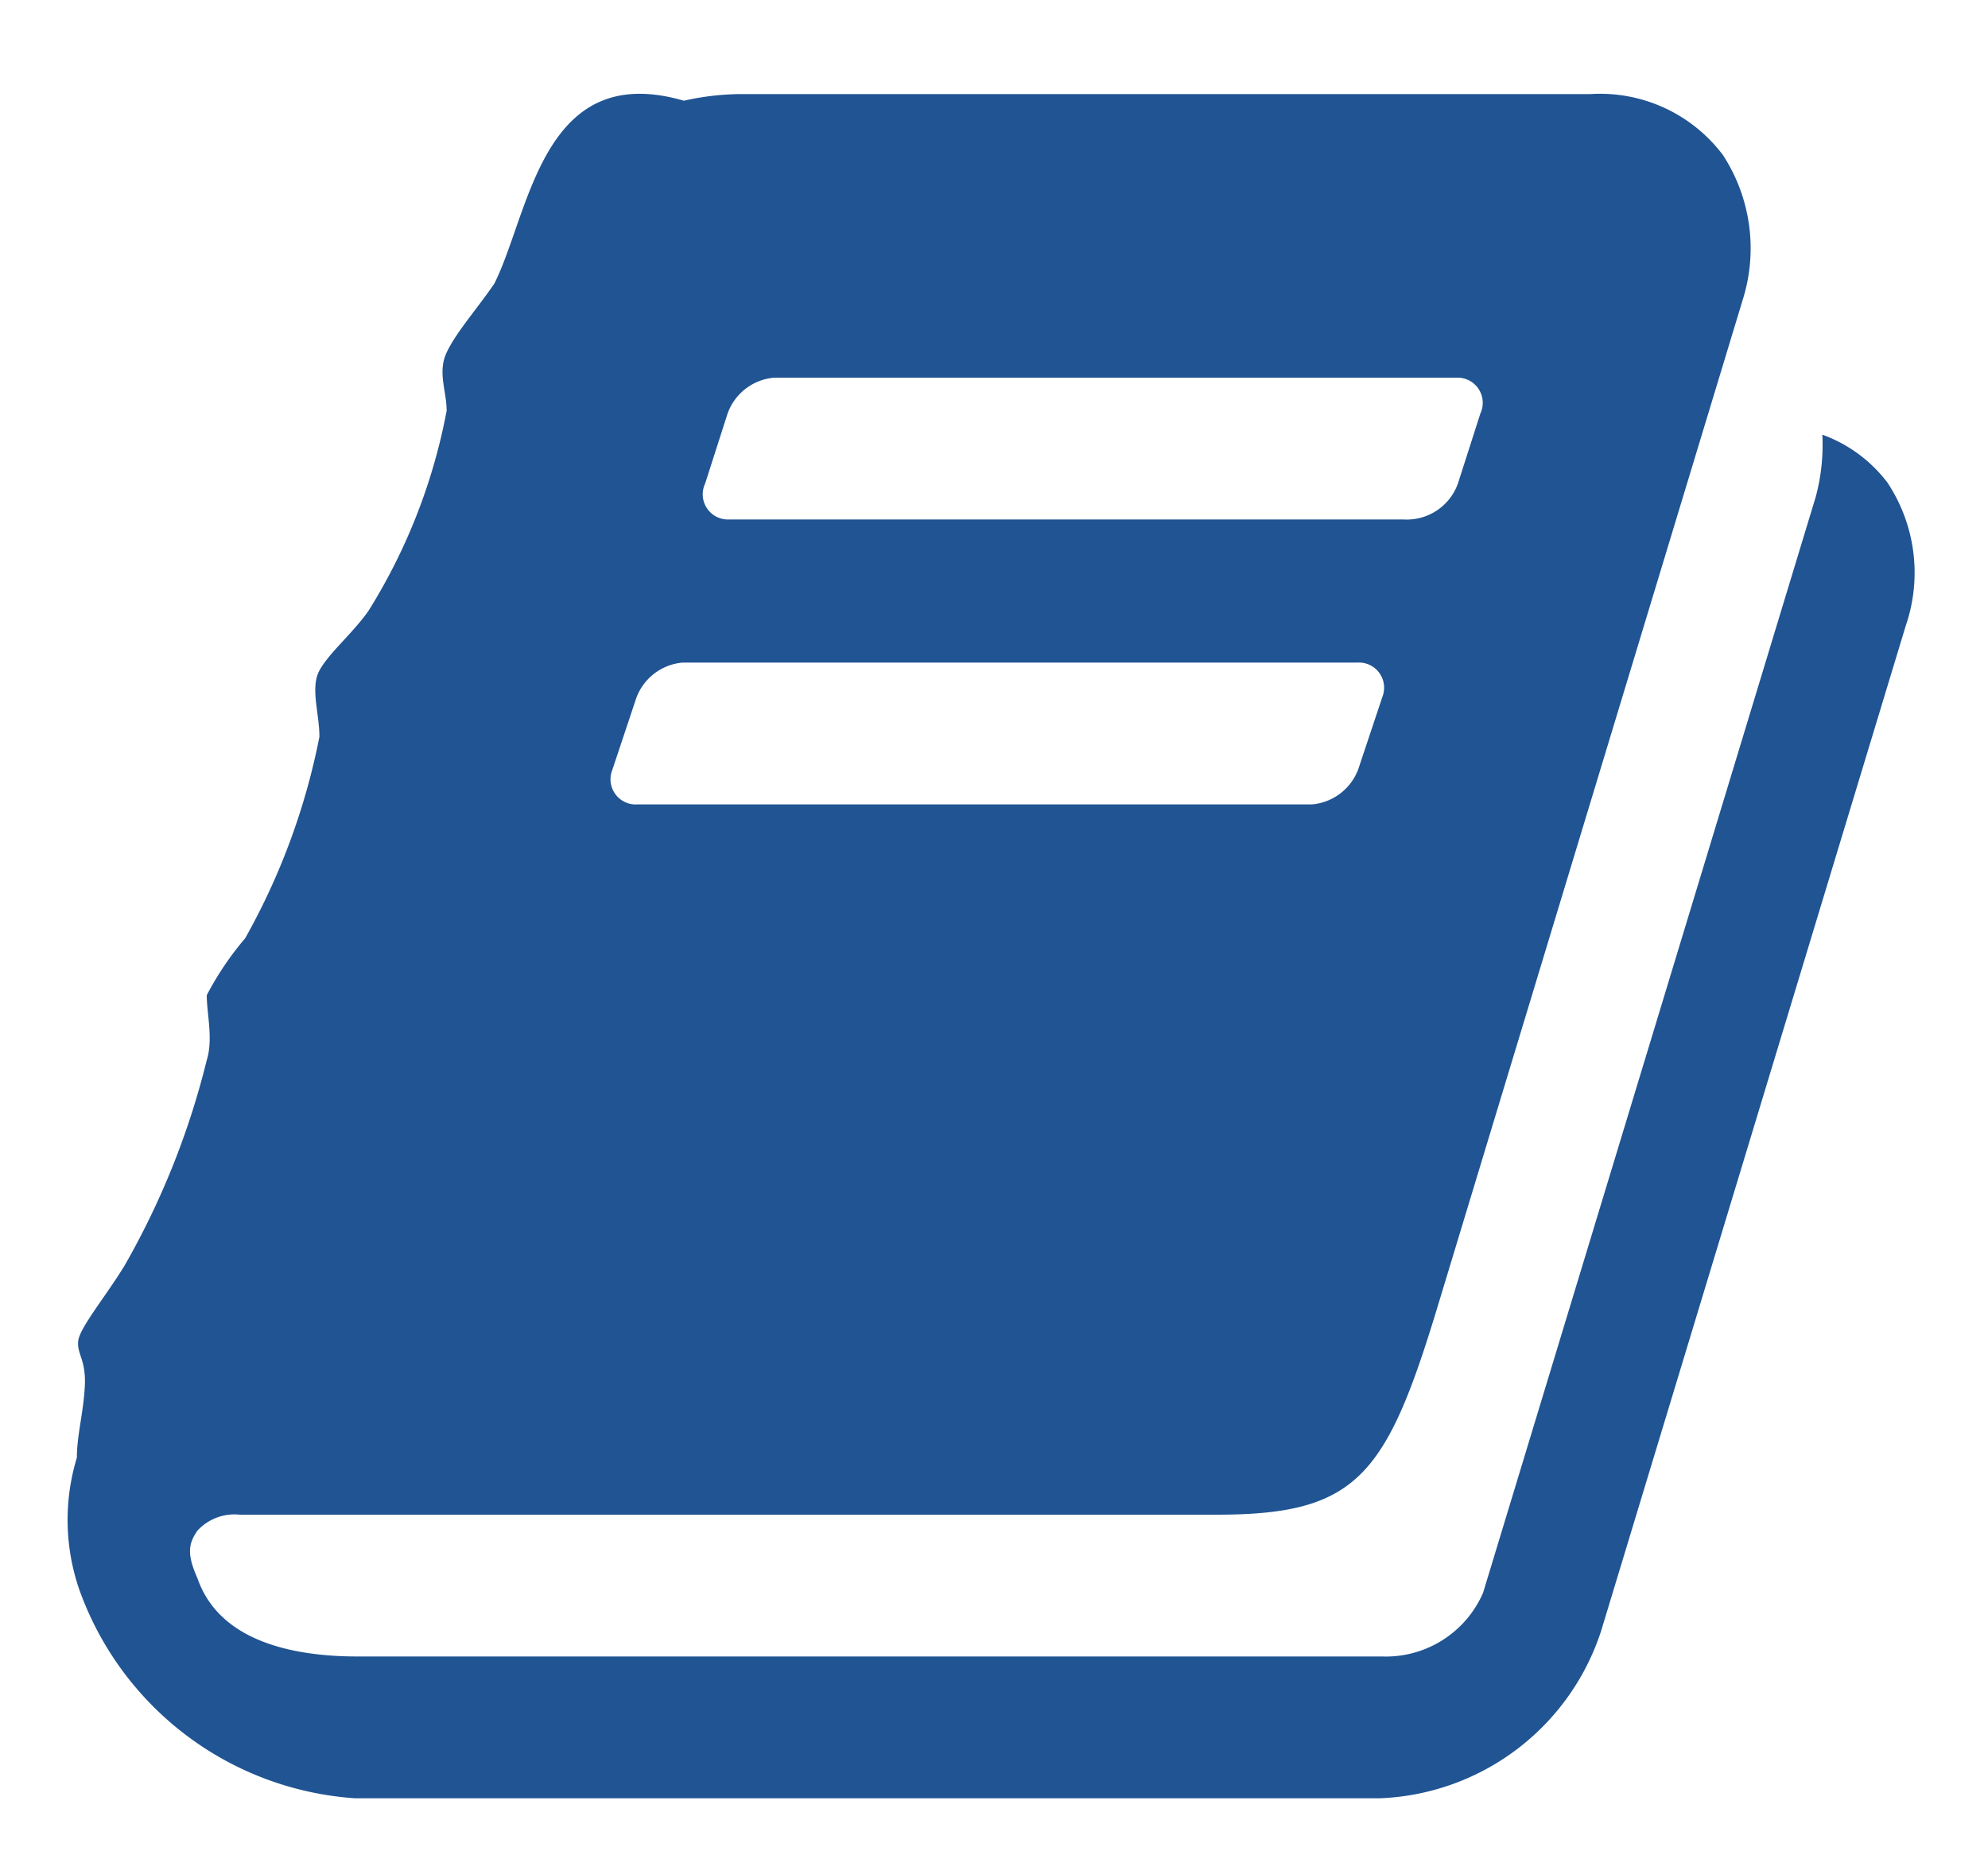 <svg id="Layer_1" data-name="Layer 1" xmlns="http://www.w3.org/2000/svg" viewBox="0 0 15 14"><defs><style>.cls-1{fill:#205493;}</style></defs><title>definition-new</title><path class="cls-1" d="M14.38,4.72l-2.3,7.59a1.83,1.83,0,0,1-1.67,1.26H2.68A2.38,2.38,0,0,1,.6,12,1.61,1.61,0,0,1,.58,11c0-.17.05-.34.06-.54s-.06-.24-.05-.34.21-.34.35-.57A6,6,0,0,0,1.56,8c.05-.16,0-.35,0-.49a2.32,2.32,0,0,1,.29-.43,5.1,5.1,0,0,0,.56-1.52c0-.18-.07-.37,0-.5s.25-.28.37-.45a4.37,4.37,0,0,0,.59-1.51c0-.15-.07-.29,0-.44s.23-.33.36-.52C4,1.6,4.09.45,5.16.76v0A2,2,0,0,1,5.58.71H12a1.16,1.16,0,0,1,1,.46,1.29,1.29,0,0,1,.15,1.09l-2.3,7.59c-.39,1.29-.61,1.58-1.67,1.58H1.81a.38.38,0,0,0-.32.12c-.07.1-.08.18,0,.36.17.49.75.59,1.21.59h7.73a.8.8,0,0,0,.76-.48l2.51-8.27a1.51,1.51,0,0,0,.05-.47,1.08,1.08,0,0,1,.49.36A1.23,1.23,0,0,1,14.38,4.72ZM4.81,6.07H9.9a.41.41,0,0,0,.35-.27l.18-.54A.19.19,0,0,0,10.24,5H5.15a.41.41,0,0,0-.35.27l-.18.54A.19.19,0,0,0,4.81,6.07ZM5.5,3.92h5.09A.41.41,0,0,0,11,3.65l.17-.53a.19.19,0,0,0-.18-.27H5.84a.41.41,0,0,0-.35.27l-.17.53A.19.19,0,0,0,5.5,3.92Z"/></svg>